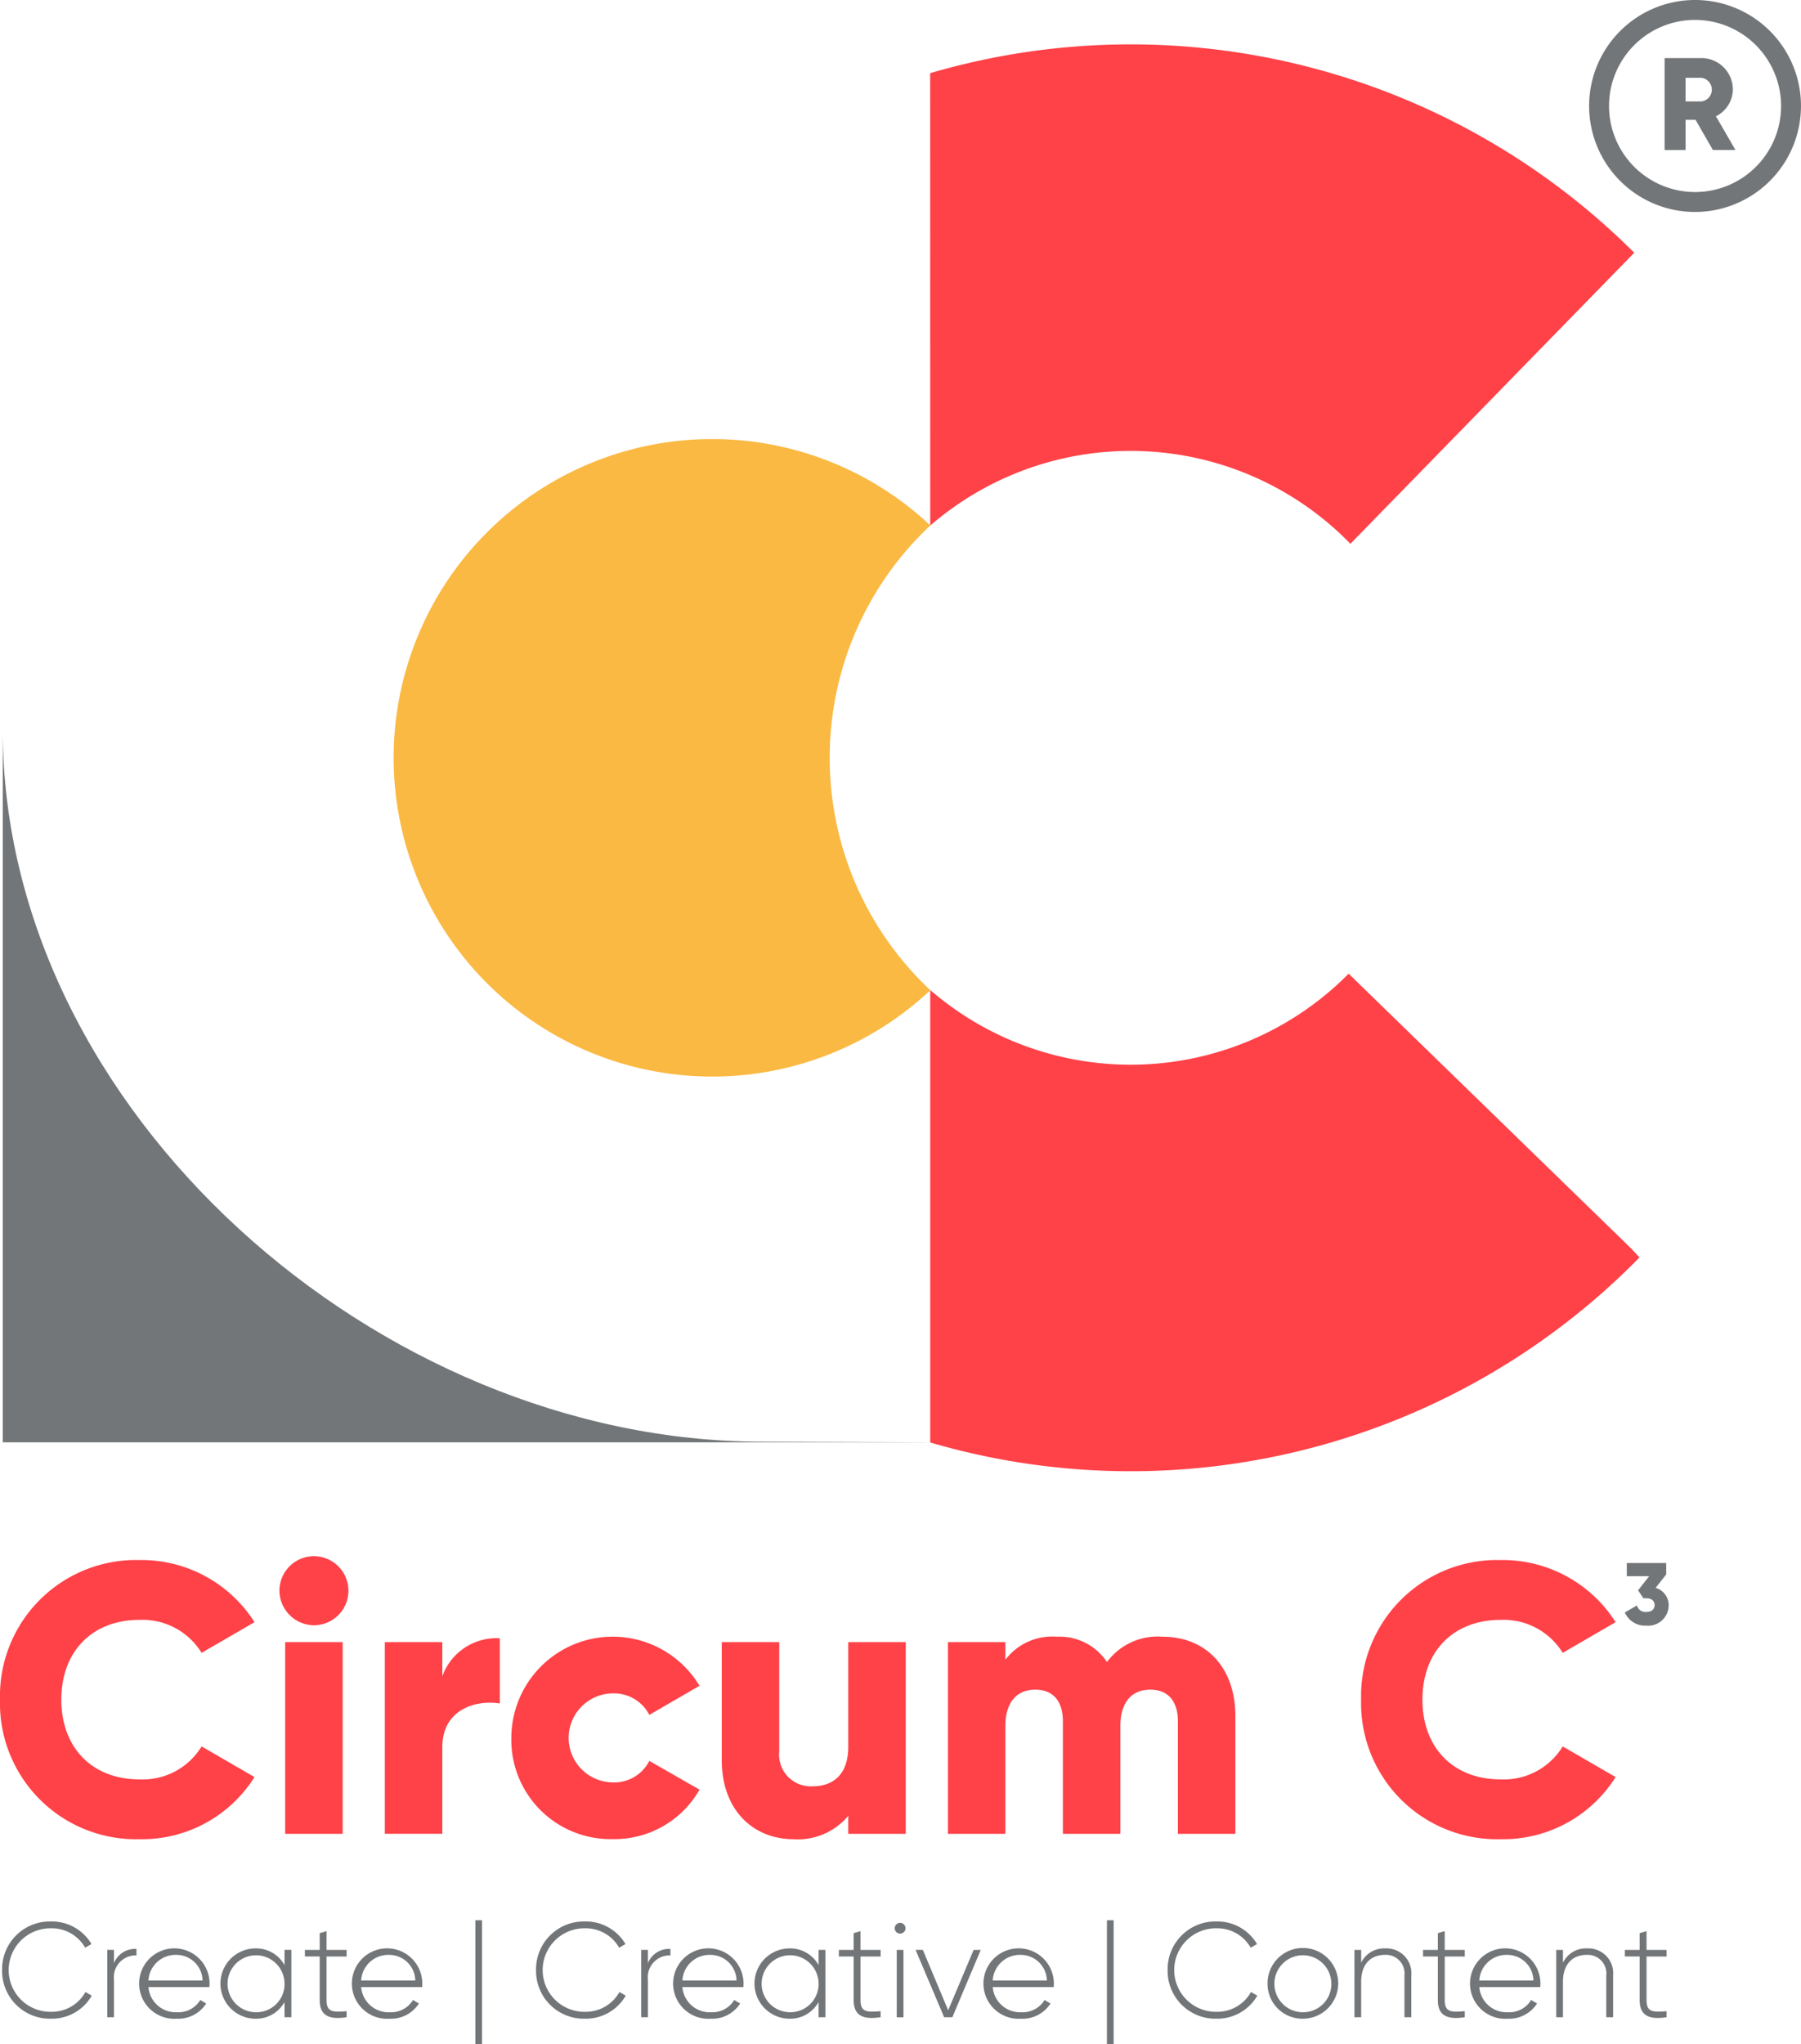 <svg xmlns="http://www.w3.org/2000/svg" width="160.897" height="182.538" viewBox="0 0 160.897 182.538">
  <g id="Group_561" data-name="Group 561" transform="translate(-1653.503 -833.4)">
    <g id="Group_506" data-name="Group 506" transform="translate(1295.585 538.242)">
      <g id="Group_467" data-name="Group 467" transform="translate(357.918 434.122)">
        <g id="Group_464" data-name="Group 464">
          <g id="Group_457" data-name="Group 457" transform="translate(0 0.343)">
            <path id="Path_515" data-name="Path 515" d="M357.918,671.212a12.151,12.151,0,0,1,12.464-12.464,11.954,11.954,0,0,1,10.272,5.547l-4.725,2.74a6.2,6.2,0,0,0-5.547-2.945c-4.246,0-6.985,2.842-6.985,7.122s2.739,7.122,6.985,7.122a6.158,6.158,0,0,0,5.547-2.945l4.725,2.739a11.869,11.869,0,0,1-10.272,5.547A12.151,12.151,0,0,1,357.918,671.212Z" transform="translate(-357.918 -658.748)" fill="#ff4148"/>
          </g>
          <g id="Group_458" data-name="Group 458" transform="translate(24.964)">
            <path id="Path_516" data-name="Path 516" d="M423.073,660.936a3.082,3.082,0,1,1,3.082,3.082A3.113,3.113,0,0,1,423.073,660.936Zm.513,4.589h5.136v17.121h-5.136Z" transform="translate(-423.073 -657.854)" fill="#ff4148"/>
          </g>
          <g id="Group_459" data-name="Group 459" transform="translate(34.38 7.328)">
            <path id="Path_517" data-name="Path 517" d="M457.922,676.979V682.8c-2.123-.342-5.136.514-5.136,3.9v7.738H447.65V677.322h5.136v3.048A5.142,5.142,0,0,1,457.922,676.979Z" transform="translate(-447.65 -676.979)" fill="#ff4148"/>
          </g>
          <g id="Group_460" data-name="Group 460" transform="translate(45.681 7.191)">
            <path id="Path_518" data-name="Path 518" d="M477.145,685.662A9.056,9.056,0,0,1,493.958,681l-4.486,2.6a3.545,3.545,0,0,0-3.322-1.918,3.973,3.973,0,0,0,0,7.944,3.51,3.51,0,0,0,3.322-1.918l4.486,2.568a8.741,8.741,0,0,1-7.739,4.417A8.87,8.87,0,0,1,477.145,685.662Z" transform="translate(-477.145 -676.622)" fill="#ff4148"/>
          </g>
          <g id="Group_461" data-name="Group 461" transform="translate(64.48 7.67)">
            <path id="Path_519" data-name="Path 519" d="M542.646,677.873v17.121H537.51v-1.609a5.855,5.855,0,0,1-4.9,2.089c-3.458,0-6.4-2.466-6.4-7.088V677.873h5.137v9.759a2.824,2.824,0,0,0,2.979,3.116c1.883,0,3.184-1.1,3.184-3.527v-9.348Z" transform="translate(-526.21 -677.873)" fill="#ff4148"/>
          </g>
          <g id="Group_462" data-name="Group 462" transform="translate(84.684 7.191)">
            <path id="Path_520" data-name="Path 520" d="M604.624,683.71v10.512h-5.136V684.155c0-1.712-.822-2.808-2.465-2.808-1.712,0-2.671,1.2-2.671,3.219v9.656h-5.137V684.155c0-1.712-.821-2.808-2.465-2.808-1.712,0-2.671,1.2-2.671,3.219v9.656h-5.136V677.1h5.136v1.575a5.256,5.256,0,0,1,4.589-2.055,5.094,5.094,0,0,1,4.485,2.26,5.639,5.639,0,0,1,4.965-2.26C602.056,676.622,604.624,679.43,604.624,683.71Z" transform="translate(-578.943 -676.622)" fill="#ff4148"/>
          </g>
          <g id="Group_463" data-name="Group 463" transform="translate(121.598 0.343)">
            <path id="Path_521" data-name="Path 521" d="M675.29,671.212a12.151,12.151,0,0,1,12.464-12.464,11.954,11.954,0,0,1,10.272,5.547l-4.725,2.74a6.2,6.2,0,0,0-5.547-2.945c-4.246,0-6.985,2.842-6.985,7.122s2.74,7.122,6.985,7.122a6.158,6.158,0,0,0,5.547-2.945l4.725,2.739a11.87,11.87,0,0,1-10.272,5.547A12.151,12.151,0,0,1,675.29,671.212Z" transform="translate(-675.29 -658.748)" fill="#ff4148"/>
          </g>
        </g>
        <g id="Group_466" data-name="Group 466" transform="translate(145.164 0.609)">
          <g id="Group_465" data-name="Group 465">
            <path id="Path_522" data-name="Path 522" d="M740.709,663.2a1.826,1.826,0,0,1-2,1.831,1.96,1.96,0,0,1-1.917-1.174l1.08-.626a.787.787,0,0,0,.837.579c.516,0,.743-.273.743-.61s-.227-.61-.743-.61h-.258l-.477-.712.993-1.26h-2v-1.174h3.521v1.017l-.947,1.2A1.611,1.611,0,0,1,740.709,663.2Z" transform="translate(-736.797 -659.444)" fill="#737678"/>
          </g>
        </g>
      </g>
      <g id="Group_477" data-name="Group 477" transform="translate(358.165 299.122)">
        <g id="Group_469" data-name="Group 469" transform="translate(82.857 0)">
          <g id="Group_468" data-name="Group 468">
            <path id="Path_523" data-name="Path 523" d="M574.819,348.473a27.381,27.381,0,0,1,37.539,1.627l25.356-25.99a63.7,63.7,0,0,0-62.9-16.036Z" transform="translate(-574.819 -305.505)" fill="#ff4148"/>
          </g>
        </g>
        <g id="Group_471" data-name="Group 471" transform="translate(82.857 82.983)">
          <g id="Group_470" data-name="Group 470">
            <path id="Path_524" data-name="Path 524" d="M637.439,546.631,612.2,522.092a27.386,27.386,0,0,1-37.38,1.46v40.4a63.672,63.672,0,0,0,63.362-16.52Z" transform="translate(-574.819 -522.092)" fill="#ff4148"/>
          </g>
        </g>
        <g id="Group_473" data-name="Group 473" transform="translate(34.928 35.24)">
          <g id="Group_472" data-name="Group 472">
            <path id="Path_525" data-name="Path 525" d="M488.676,425.945a28.377,28.377,0,0,1,8.989-20.748,28.464,28.464,0,1,0,0,41.5A28.377,28.377,0,0,1,488.676,425.945Z" transform="translate(-449.725 -397.481)" fill="#fab943"/>
          </g>
        </g>
        <g id="Group_476" data-name="Group 476" transform="translate(0 61.203)">
          <g id="Group_475" data-name="Group 475">
            <g id="Group_474" data-name="Group 474">
              <path id="Path_526" data-name="Path 526" d="M426.362,528.814c-34.106,0-67.8-29.462-67.8-63.569v63.626h83.663" transform="translate(-358.563 -465.245)" fill="#737678"/>
            </g>
          </g>
        </g>
      </g>
      <g id="Group_479" data-name="Group 479" transform="translate(506.628 300.347)">
        <g id="Group_478" data-name="Group 478" transform="translate(0 0)">
          <path id="Path_527" data-name="Path 527" d="M748.82,314.214h-.891v2.7h-1.876V308.7h3.283a2.808,2.808,0,0,1,2.815,2.815,2.7,2.7,0,0,1-1.513,2.38l1.747,3.014h-2.017Zm-.891-1.642h1.407a1.063,1.063,0,0,0,0-2.111h-1.407Z" transform="translate(-746.052 -308.702)" fill="#737678"/>
        </g>
      </g>
      <g id="Group_481" data-name="Group 481" transform="translate(499.888 295.158)">
        <g id="Group_480" data-name="Group 480" transform="translate(0 0)">
          <path id="Path_528" data-name="Path 528" d="M737.924,314.085a9.464,9.464,0,1,1,9.463-9.464A9.474,9.474,0,0,1,737.924,314.085Zm0-17.149a7.685,7.685,0,1,0,7.685,7.685A7.694,7.694,0,0,0,737.924,296.937Z" transform="translate(-728.461 -295.158)" fill="#737678"/>
        </g>
      </g>
      <g id="Group_505" data-name="Group 505" transform="translate(358.105 466.63)">
        <g id="Group_482" data-name="Group 482" transform="translate(0 0.108)">
          <path id="Path_529" data-name="Path 529" d="M358.406,747.325a4.267,4.267,0,0,1,4.379-4.342A4.109,4.109,0,0,1,366.393,745l-.565.325a3.431,3.431,0,0,0-3.043-1.732,3.729,3.729,0,1,0,0,7.457,3.437,3.437,0,0,0,3.067-1.768l.565.325a4.11,4.11,0,0,1-3.632,2.057A4.267,4.267,0,0,1,358.406,747.325Z" transform="translate(-358.406 -742.983)" fill="#737678"/>
        </g>
        <g id="Group_483" data-name="Group 483" transform="translate(9.394 2.562)">
          <path id="Path_530" data-name="Path 530" d="M385.535,749.387v.577a1.947,1.947,0,0,0-2.008,2.177v3.344h-.6v-6.014h.6v1.179A2.024,2.024,0,0,1,385.535,749.387Z" transform="translate(-382.925 -749.387)" fill="#737678"/>
        </g>
        <g id="Group_484" data-name="Group 484" transform="translate(12.449 2.514)">
          <path id="Path_531" data-name="Path 531" d="M396.984,752.425c0,.1-.012.193-.012.289h-5.449a2.448,2.448,0,0,0,2.55,2.249,2.289,2.289,0,0,0,2.081-1.095l.529.313a2.963,2.963,0,0,1-2.622,1.359,3.146,3.146,0,1,1,2.923-3.115Zm-5.461-.3h4.835a2.336,2.336,0,0,0-2.346-2.286A2.424,2.424,0,0,0,391.524,752.125Z" transform="translate(-390.898 -749.262)" fill="#737678"/>
        </g>
        <g id="Group_485" data-name="Group 485" transform="translate(19.534 2.514)">
          <path id="Path_532" data-name="Path 532" d="M415.7,749.394v6.014h-.613v-1.359a2.892,2.892,0,0,1-2.586,1.491,3.139,3.139,0,0,1,0-6.279,2.892,2.892,0,0,1,2.586,1.492v-1.359Zm-.613,3.007a2.544,2.544,0,1,0-2.538,2.562A2.521,2.521,0,0,0,415.091,752.4Z" transform="translate(-409.389 -749.262)" fill="#737678"/>
        </g>
        <g id="Group_486" data-name="Group 486" transform="translate(27.051 0.962)">
          <path id="Path_533" data-name="Path 533" d="M430.946,747.485v3.909c0,1.059.565,1.083,1.792.974v.541c-1.576.241-2.405-.144-2.405-1.516v-3.909H429.01V746.9h1.323v-1.5l.613-.18V746.9h1.792v.589Z" transform="translate(-429.01 -745.212)" fill="#737678"/>
        </g>
        <g id="Group_487" data-name="Group 487" transform="translate(31.454 2.514)">
          <path id="Path_534" data-name="Path 534" d="M446.586,752.425c0,.1-.012.193-.012.289h-5.449a2.448,2.448,0,0,0,2.55,2.249,2.288,2.288,0,0,0,2.081-1.095l.529.313a2.964,2.964,0,0,1-2.622,1.359,3.146,3.146,0,1,1,2.923-3.115Zm-5.461-.3h4.835a2.335,2.335,0,0,0-2.346-2.286A2.424,2.424,0,0,0,441.125,752.125Z" transform="translate(-440.5 -749.262)" fill="#737678"/>
        </g>
        <g id="Group_488" data-name="Group 488" transform="translate(42.279)">
          <path id="Path_535" data-name="Path 535" d="M468.753,742.7h.6v11.066h-.6Z" transform="translate(-468.753 -742.701)" fill="#737678"/>
        </g>
        <g id="Group_489" data-name="Group 489" transform="translate(47.703 0.108)">
          <path id="Path_536" data-name="Path 536" d="M482.911,747.325a4.267,4.267,0,0,1,4.378-4.342A4.109,4.109,0,0,1,490.9,745l-.565.325a3.431,3.431,0,0,0-3.043-1.732,3.729,3.729,0,1,0,0,7.457,3.437,3.437,0,0,0,3.067-1.768l.565.325a4.111,4.111,0,0,1-3.633,2.057A4.267,4.267,0,0,1,482.911,747.325Z" transform="translate(-482.911 -742.983)" fill="#737678"/>
        </g>
        <g id="Group_490" data-name="Group 490" transform="translate(57.097 2.562)">
          <path id="Path_537" data-name="Path 537" d="M510.039,749.387v.577a1.947,1.947,0,0,0-2.009,2.177v3.344h-.6v-6.014h.6v1.179A2.024,2.024,0,0,1,510.039,749.387Z" transform="translate(-507.429 -749.387)" fill="#737678"/>
        </g>
        <g id="Group_491" data-name="Group 491" transform="translate(60.152 2.514)">
          <path id="Path_538" data-name="Path 538" d="M521.49,752.425c0,.1-.012.193-.012.289h-5.449a2.448,2.448,0,0,0,2.55,2.249,2.288,2.288,0,0,0,2.081-1.095l.53.313a2.964,2.964,0,0,1-2.622,1.359,3.146,3.146,0,1,1,2.923-3.115Zm-5.461-.3h4.835a2.335,2.335,0,0,0-2.346-2.286A2.424,2.424,0,0,0,516.029,752.125Z" transform="translate(-515.404 -749.262)" fill="#737678"/>
        </g>
        <g id="Group_492" data-name="Group 492" transform="translate(67.237 2.514)">
          <path id="Path_539" data-name="Path 539" d="M540.209,749.394v6.014H539.6v-1.359a2.892,2.892,0,0,1-2.586,1.491,3.139,3.139,0,0,1,0-6.279,2.892,2.892,0,0,1,2.586,1.492v-1.359ZM539.6,752.4a2.544,2.544,0,1,0-2.538,2.562A2.521,2.521,0,0,0,539.6,752.4Z" transform="translate(-533.894 -749.262)" fill="#737678"/>
        </g>
        <g id="Group_493" data-name="Group 493" transform="translate(74.754 0.962)">
          <path id="Path_540" data-name="Path 540" d="M555.451,747.485v3.909c0,1.059.565,1.083,1.792.974v.541c-1.576.241-2.406-.144-2.406-1.516v-3.909h-1.323V746.9h1.323v-1.5l.614-.18V746.9h1.792v.589Z" transform="translate(-553.514 -745.212)" fill="#737678"/>
        </g>
        <g id="Group_494" data-name="Group 494" transform="translate(79.746 0.24)">
          <path id="Path_541" data-name="Path 541" d="M566.542,743.8a.481.481,0,1,1,.481.481A.48.48,0,0,1,566.542,743.8Zm.18,1.936h.6v6.014h-.6Z" transform="translate(-566.542 -743.328)" fill="#737678"/>
        </g>
        <g id="Group_495" data-name="Group 495" transform="translate(81.61 2.646)">
          <path id="Path_542" data-name="Path 542" d="M577.23,749.607l-2.538,6.014h-.734l-2.55-6.014h.649L574.319,755l2.273-5.389Z" transform="translate(-571.408 -749.607)" fill="#737678"/>
        </g>
        <g id="Group_496" data-name="Group 496" transform="translate(87.877 2.514)">
          <path id="Path_543" data-name="Path 543" d="M593.85,752.425c0,.1-.012.193-.012.289h-5.449a2.448,2.448,0,0,0,2.55,2.249,2.288,2.288,0,0,0,2.081-1.095l.529.313a2.964,2.964,0,0,1-2.622,1.359,3.146,3.146,0,1,1,2.923-3.115Zm-5.461-.3h4.835a2.335,2.335,0,0,0-2.346-2.286A2.424,2.424,0,0,0,588.389,752.125Z" transform="translate(-587.764 -749.262)" fill="#737678"/>
        </g>
        <g id="Group_497" data-name="Group 497" transform="translate(98.702)">
          <path id="Path_544" data-name="Path 544" d="M616.018,742.7h.6v11.066h-.6Z" transform="translate(-616.018 -742.701)" fill="#737678"/>
        </g>
        <g id="Group_498" data-name="Group 498" transform="translate(104.126 0.108)">
          <path id="Path_545" data-name="Path 545" d="M630.176,747.325a4.267,4.267,0,0,1,4.378-4.342A4.109,4.109,0,0,1,638.163,745l-.565.325a3.431,3.431,0,0,0-3.043-1.732,3.729,3.729,0,1,0,0,7.457,3.438,3.438,0,0,0,3.067-1.768l.565.325a4.111,4.111,0,0,1-3.633,2.057A4.267,4.267,0,0,1,630.176,747.325Z" transform="translate(-630.176 -742.983)" fill="#737678"/>
        </g>
        <g id="Group_499" data-name="Group 499" transform="translate(113.051 2.514)">
          <path id="Path_546" data-name="Path 546" d="M653.47,752.4a3.158,3.158,0,1,1,3.163,3.139A3.116,3.116,0,0,1,653.47,752.4Zm5.7,0a2.544,2.544,0,1,0-2.538,2.562A2.521,2.521,0,0,0,659.172,752.4Z" transform="translate(-653.47 -749.262)" fill="#737678"/>
        </g>
        <g id="Group_500" data-name="Group 500" transform="translate(120.809 2.514)">
          <path id="Path_547" data-name="Path 547" d="M678.806,751.668v3.741h-.613v-3.741a1.66,1.66,0,0,0-1.768-1.828c-1.179,0-2.1.77-2.1,2.393v3.176h-.6v-6.014h.6v1.143a2.265,2.265,0,0,1,2.153-1.275A2.217,2.217,0,0,1,678.806,751.668Z" transform="translate(-673.718 -749.262)" fill="#737678"/>
        </g>
        <g id="Group_501" data-name="Group 501" transform="translate(126.944 0.962)">
          <path id="Path_548" data-name="Path 548" d="M691.666,747.485v3.909c0,1.059.565,1.083,1.792.974v.541c-1.576.241-2.406-.144-2.406-1.516v-3.909h-1.323V746.9h1.323v-1.5l.614-.18V746.9h1.792v.589Z" transform="translate(-689.729 -745.212)" fill="#737678"/>
        </g>
        <g id="Group_502" data-name="Group 502" transform="translate(131.346 2.514)">
          <path id="Path_549" data-name="Path 549" d="M707.305,752.425c0,.1-.012.193-.012.289h-5.449a2.448,2.448,0,0,0,2.55,2.249,2.289,2.289,0,0,0,2.081-1.095l.529.313a2.964,2.964,0,0,1-2.622,1.359,3.146,3.146,0,1,1,2.923-3.115Zm-5.46-.3h4.835a2.335,2.335,0,0,0-2.346-2.286A2.424,2.424,0,0,0,701.845,752.125Z" transform="translate(-701.219 -749.262)" fill="#737678"/>
        </g>
        <g id="Group_503" data-name="Group 503" transform="translate(138.839 2.514)">
          <path id="Path_550" data-name="Path 550" d="M725.865,751.668v3.741h-.614v-3.741a1.66,1.66,0,0,0-1.768-1.828c-1.179,0-2.1.77-2.1,2.393v3.176h-.6v-6.014h.6v1.143a2.265,2.265,0,0,1,2.153-1.275A2.217,2.217,0,0,1,725.865,751.668Z" transform="translate(-720.777 -749.262)" fill="#737678"/>
        </g>
        <g id="Group_504" data-name="Group 504" transform="translate(144.974 0.962)">
          <path id="Path_551" data-name="Path 551" d="M738.724,747.485v3.909c0,1.059.565,1.083,1.792.974v.541c-1.575.241-2.405-.144-2.405-1.516v-3.909h-1.323V746.9h1.323v-1.5l.613-.18V746.9h1.792v.589Z" transform="translate(-736.788 -745.212)" fill="#737678"/>
        </g>
      </g>
    </g>
  </g>
</svg>
